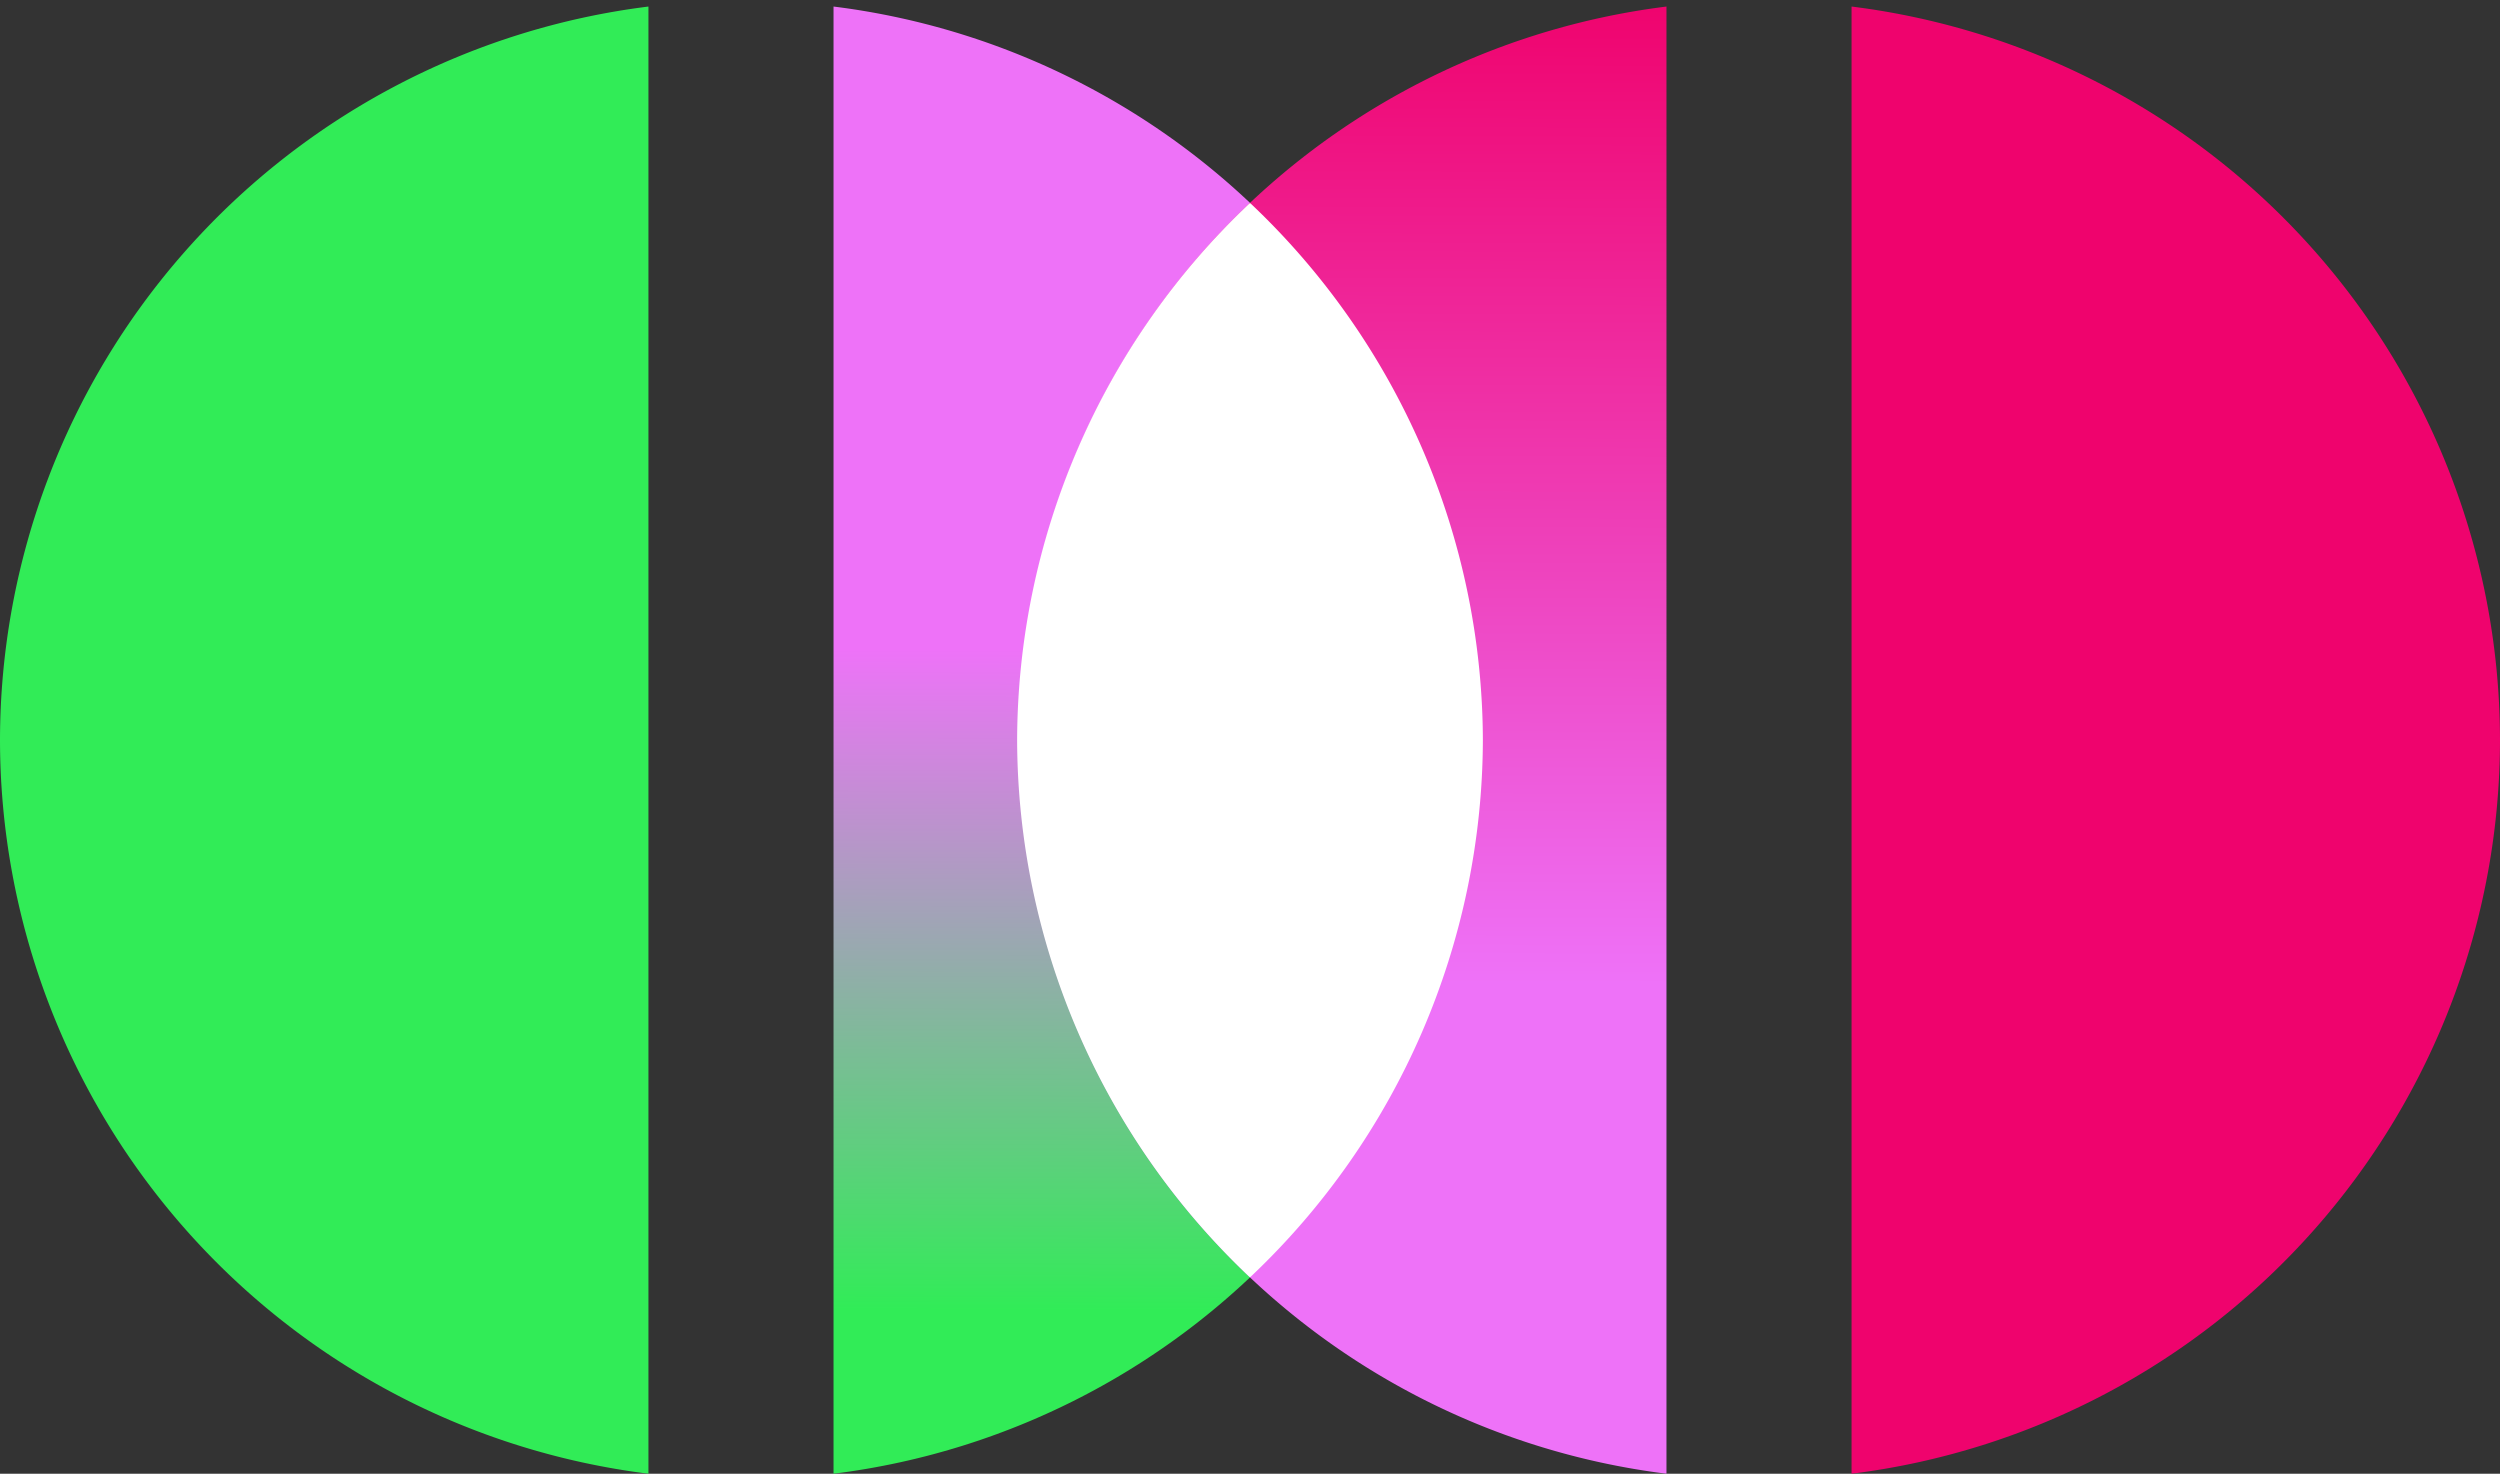 <?xml version="1.0" encoding="UTF-8" standalone="no"?>
<!-- Created with Inkscape (http://www.inkscape.org/) -->

<svg
   width="134.944mm"
   height="79.548mm"
   viewBox="0 0 134.944 79.548"
   version="1.1"
   id="svg1"
   inkscape:version="1.3.2 (091e20e, 2023-11-25, custom)"
   sodipodi:docname="logo.svg"
   inkscape:export-filename="logo.png"
   inkscape:export-xdpi="96"
   inkscape:export-ydpi="96"
   xmlns:inkscape="http://www.inkscape.org/namespaces/inkscape"
   xmlns:sodipodi="http://sodipodi.sourceforge.net/DTD/sodipodi-0.dtd"
   xmlns:xlink="http://www.w3.org/1999/xlink"
   xmlns="http://www.w3.org/2000/svg"
   xmlns:svg="http://www.w3.org/2000/svg">
  <rect x="0" y="0" width="134.944" height="79.548" fill="#333333" stroke="none"/>
  <sodipodi:namedview
     id="namedview1"
     pagecolor="#ffffff"
     bordercolor="#666666"
     borderopacity="1.0"
     inkscape:showpageshadow="2"
     inkscape:pageopacity="0.0"
     inkscape:pagecheckerboard="0"
     inkscape:deskcolor="#d1d1d1"
     inkscape:document-units="mm"
     inkscape:zoom="0.96102398"
     inkscape:cx="395.41157"
     inkscape:cy="233.60499"
     inkscape:window-width="1632"
     inkscape:window-height="976"
     inkscape:window-x="492"
     inkscape:window-y="172"
     inkscape:window-maximized="0"
     inkscape:current-layer="layer1" />
  <defs
     id="defs1">
    <linearGradient
       id="linearGradient4">
      <stop
         style="stop-color:#31ec57;stop-opacity:1;"
         offset="0"
         id="stop6" />
      <stop
         style="stop-color:#ee72f8;stop-opacity:1;"
         offset="0.503"
         id="stop7" />
    </linearGradient>
    <linearGradient
       id="linearGradient4-1">
      <stop
         style="stop-color:#ee72f8;stop-opacity:1;"
         offset="0"
         id="stop5" />
      <stop
         style="stop-color:#ef036d;stop-opacity:1;"
         offset="1"
         id="stop4" />
    </linearGradient>
    <linearGradient
       inkscape:collect="always"
       xlink:href="#linearGradient4"
       id="linearGradient5"
       x1="40.049"
       y1="70.741"
       x2="40.256"
       y2="-0.203"
       gradientUnits="userSpaceOnUse" />
    <linearGradient
       inkscape:collect="always"
       xlink:href="#linearGradient4-1"
       id="linearGradient7"
       gradientUnits="userSpaceOnUse"
       x1="40.049"
       y1="53.005"
       x2="40.256"
       y2="-0.203"
       gradientTransform="translate(-5.049)" />
  </defs>
  <g
     inkscape:label="Layer 1"
     inkscape:groupmode="layer"
     id="layer1"
     transform="translate(-0.049,-0.049)">
    <path
       id="path1"
       style="fill:#31ec57;fill-opacity:1;stroke:none;stroke-width:0.098;stroke-linecap:round;stroke-linejoin:round"
       d="m 40,0.049 a 39.951,39.951 0 0 0 -0.014,0.001 h 0.057 a 39.951,39.951 0 0 0 -0.042,-0.001 z m -4.95,0.353 A 39.951,39.951 0 0 0 0.049,40 39.951,39.951 0 0 0 35.05,79.597 Z" />
    <path
       id="path2"
       style="fill:url(#linearGradient5);fill-opacity:1;stroke:none;stroke-width:0.098;stroke-linecap:round;stroke-linejoin:round"
       d="m 40.091,0.049 a 39.951,39.951 0 0 1 0.014,0.001 h -0.057 a 39.951,39.951 0 0 1 0.042,-0.001 z m 4.95,0.353 A 39.951,39.951 0 0 1 80.042,40 39.951,39.951 0 0 1 45.041,79.597 Z" />
    <path
       id="path3"
       style="font-variation-settings:normal;opacity:1;vector-effect:none;fill:url(#linearGradient7);fill-opacity:1;stroke:none;stroke-width:0.098;stroke-linecap:round;stroke-linejoin:round;stroke-miterlimit:4;stroke-dasharray:none;stroke-dashoffset:0;stroke-opacity:1;-inkscape-stroke:none;stop-color:#000000;stop-opacity:1"
       d="m 94.951,0.049 a 39.951,39.951 0 0 0 -0.015,0.001 h 0.057 a 39.951,39.951 0 0 0 -0.042,-0.001 z m -4.95,0.353 A 39.951,39.951 0 0 0 55,40 39.951,39.951 0 0 0 90.001,79.597 Z" />
    <path
       id="path4"
       style="fill:#ef036d;fill-opacity:1;stroke:none;stroke-width:0.098;stroke-linecap:round;stroke-linejoin:round"
       d="m 95.042,0.049 a 39.951,39.951 0 0 1 0.015,0.001 h -0.057 a 39.951,39.951 0 0 1 0.042,-0.001 z m 4.95,0.353 A 39.951,39.951 0 0 1 134.993,40 39.951,39.951 0 0 1 99.992,79.597 Z" />
    <path
       id="path8"
       style="fill:#ffffff;fill-opacity:1;stroke:#ffffff;stroke-width:0.098;stroke-linecap:round;stroke-linejoin:round;stroke-opacity:1"
       d="M 67.521,11.069 A 39.951,39.951 0 0 0 55,40 39.951,39.951 0 0 0 67.521,68.931 39.951,39.951 0 0 0 80.042,40 39.951,39.951 0 0 0 67.521,11.069 Z" />
  </g>
</svg>

